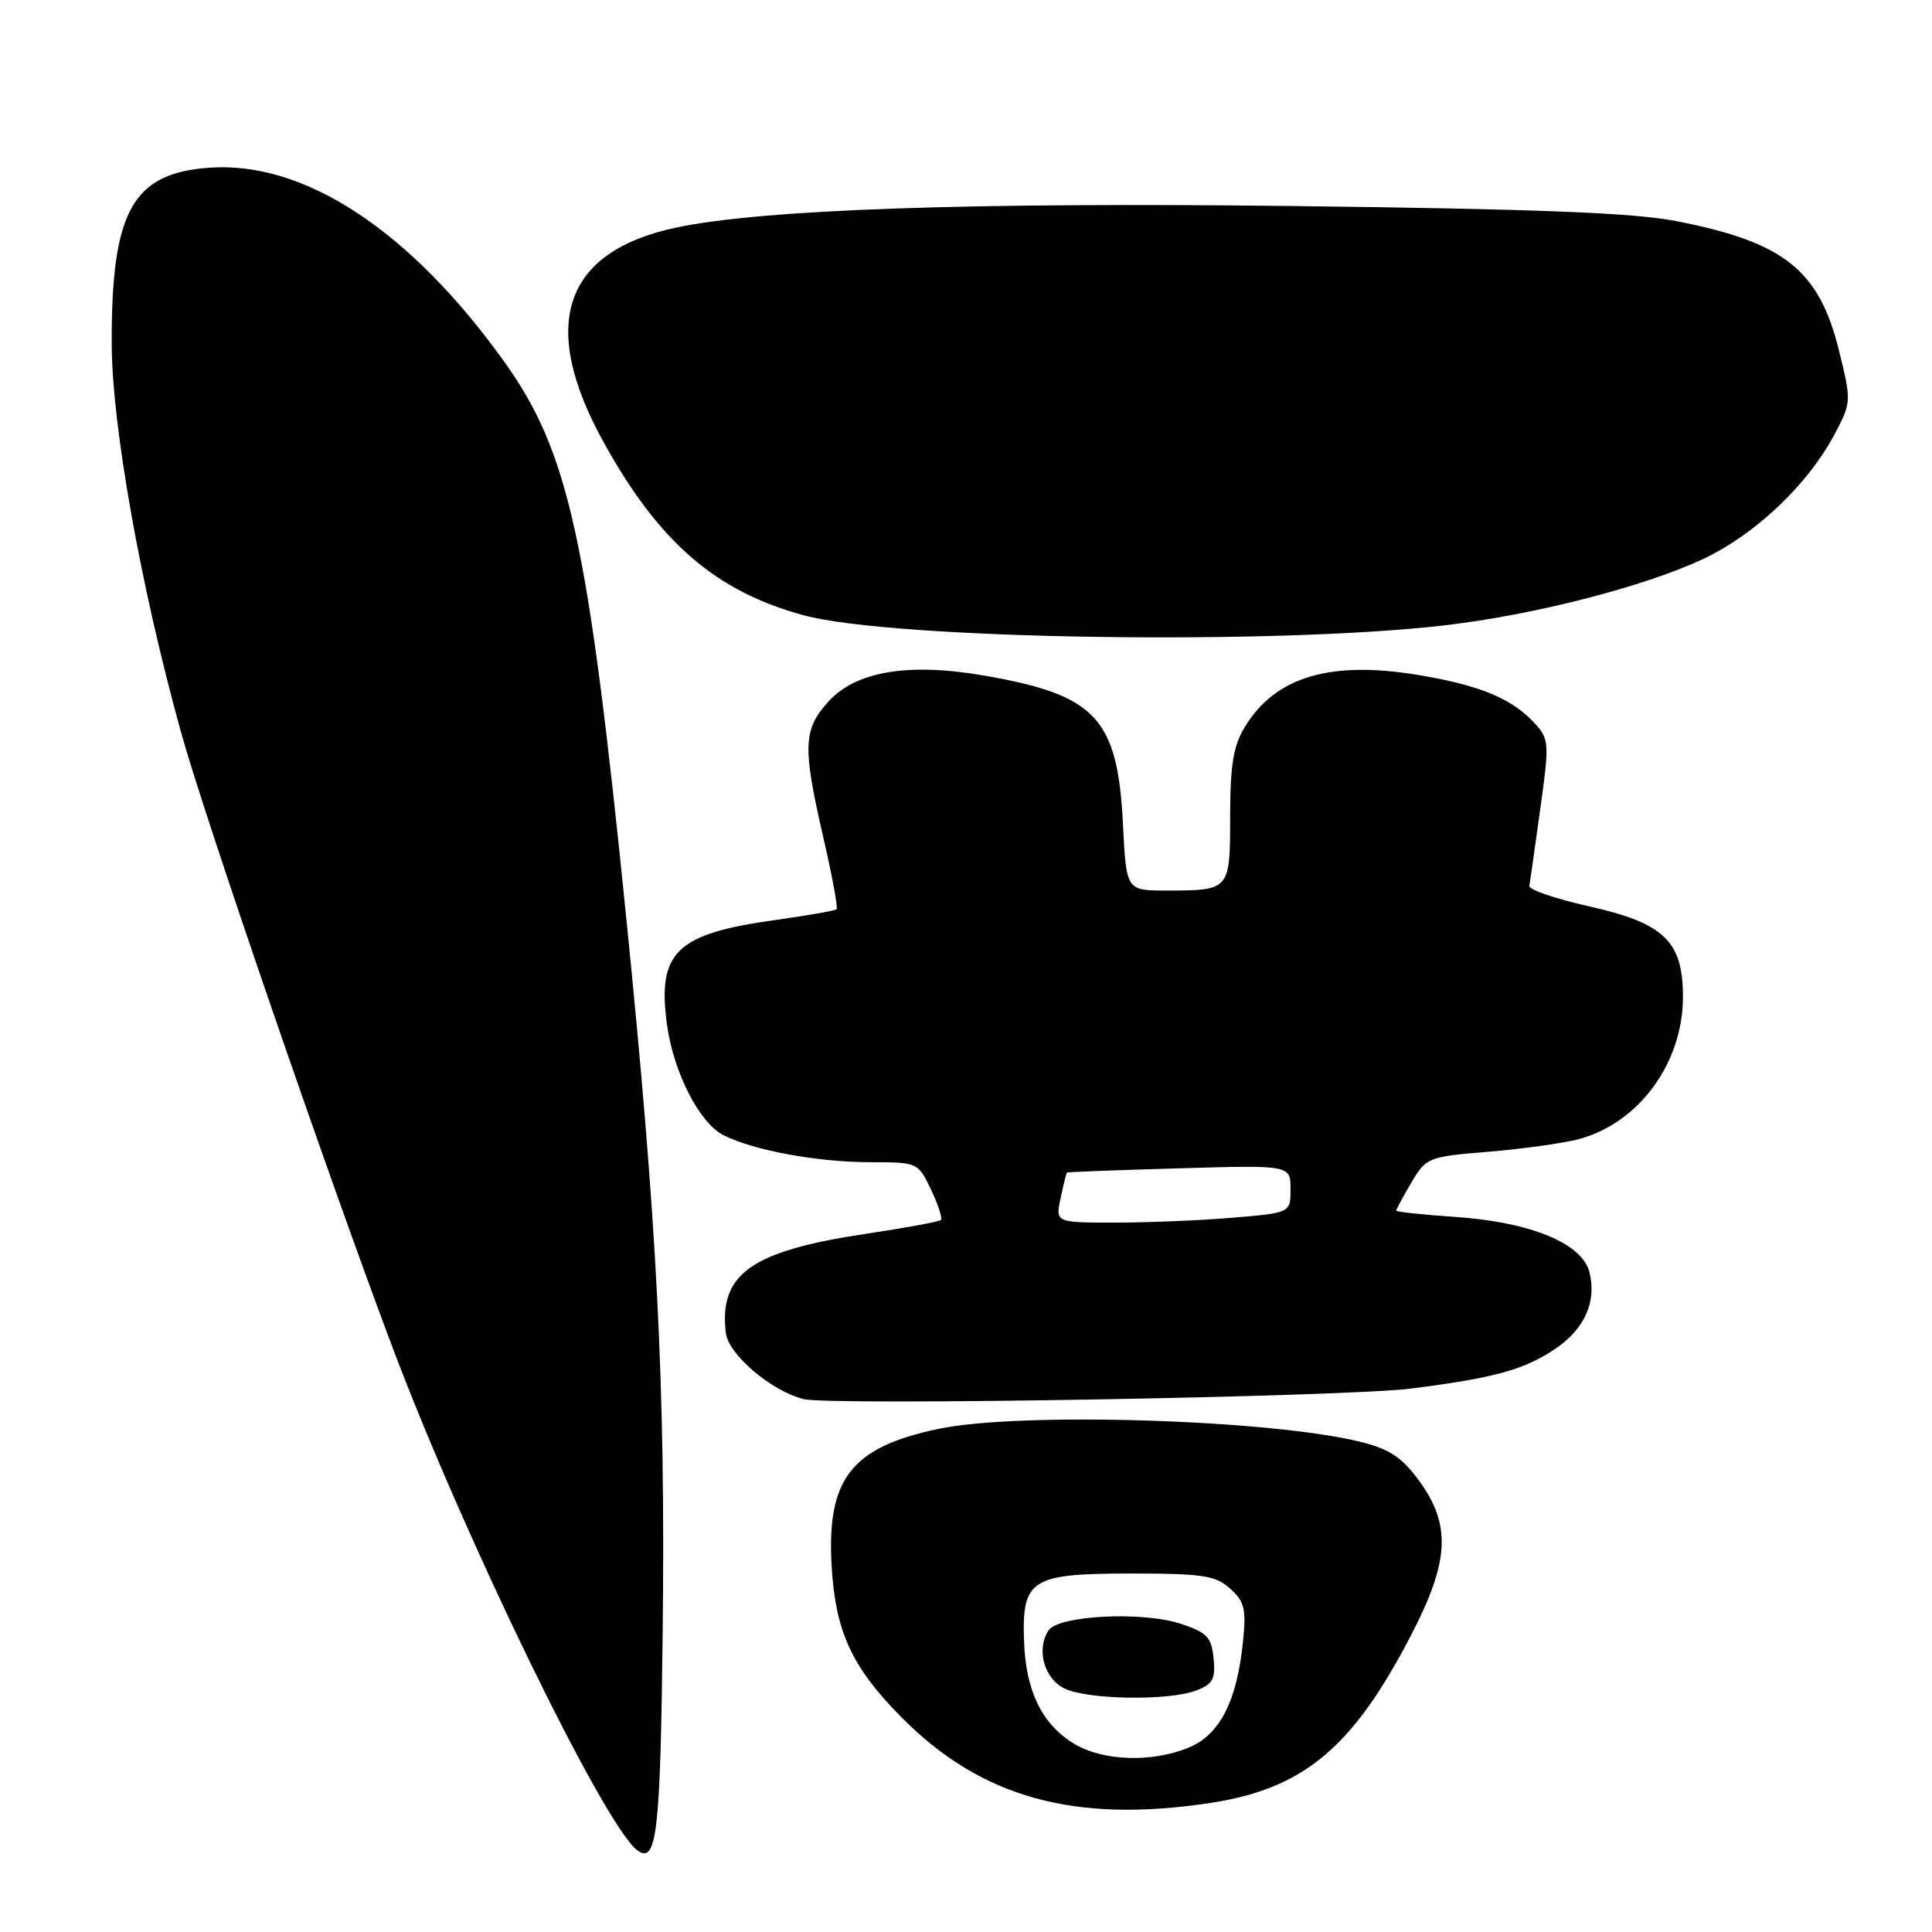 <?xml version="1.0" encoding="UTF-8" standalone="no"?>
<!DOCTYPE svg PUBLIC "-//W3C//DTD SVG 1.1//EN" "http://www.w3.org/Graphics/SVG/1.1/DTD/svg11.dtd" >
<svg xmlns="http://www.w3.org/2000/svg" xmlns:xlink="http://www.w3.org/1999/xlink" version="1.1" viewBox="0 0 256 256">
 <g >
 <path fill="currentColor"
d=" M 87.81 216.20 C 88.18 183.53 87.09 162.26 82.97 121.50 C 77.90 71.34 75.37 59.85 66.76 47.85 C 54.33 30.53 40.33 21.33 27.76 22.22 C 17.55 22.94 14.76 27.97 14.80 45.50 C 14.83 56.37 18.63 77.72 23.98 97.00 C 27.04 108.07 43.19 155.07 51.86 178.14 C 61.38 203.51 80.18 242.15 84.49 245.21 C 87.03 247.01 87.51 242.79 87.81 216.20 Z  M 160.31 238.91 C 172.75 237.03 179.26 231.59 187.04 216.54 C 192.04 206.88 192.29 202.09 188.10 196.29 C 185.82 193.15 184.16 192.03 180.43 191.09 C 168.57 188.10 135.22 187.05 124.37 189.33 C 112.83 191.75 109.55 195.92 110.19 207.40 C 110.68 216.20 112.86 220.92 119.54 227.64 C 130.05 238.21 142.39 241.62 160.31 238.91 Z  M 187.00 183.99 C 198.06 182.58 201.96 181.50 206.09 178.72 C 209.97 176.10 211.59 172.48 210.61 168.57 C 209.65 164.75 202.83 161.94 192.87 161.25 C 188.54 160.96 185.00 160.58 185.00 160.41 C 185.00 160.25 185.91 158.58 187.01 156.70 C 188.98 153.37 189.23 153.27 197.26 152.61 C 201.79 152.23 207.17 151.48 209.20 150.94 C 217.17 148.81 223.00 140.84 223.00 132.10 C 223.00 124.71 220.52 122.32 210.50 120.08 C 206.10 119.09 202.57 117.89 202.65 117.39 C 202.73 116.90 203.38 112.35 204.08 107.28 C 205.30 98.58 205.27 97.95 203.44 95.93 C 200.48 92.66 196.35 90.89 188.47 89.53 C 176.48 87.44 169.05 89.58 164.96 96.30 C 163.42 98.82 163.01 101.34 163.00 108.14 C 163.00 118.00 163.00 118.00 154.54 118.00 C 149.24 118.00 149.24 118.00 148.80 109.25 C 148.10 95.16 145.24 92.09 130.48 89.53 C 120.38 87.77 113.40 88.94 109.75 92.98 C 106.41 96.68 106.33 98.95 109.10 110.99 C 110.26 116.01 111.05 120.28 110.85 120.48 C 110.66 120.67 106.99 121.31 102.71 121.91 C 89.58 123.73 87.07 126.16 88.38 135.77 C 89.25 142.10 92.66 148.78 95.85 150.41 C 99.83 152.43 108.33 154.00 115.36 154.00 C 121.58 154.00 121.64 154.03 123.36 157.62 C 124.31 159.62 124.90 161.43 124.68 161.65 C 124.46 161.88 119.94 162.71 114.65 163.50 C 99.55 165.77 95.27 168.80 96.17 176.59 C 96.51 179.48 102.19 184.32 106.50 185.39 C 110.12 186.28 178.31 185.10 187.00 183.99 Z  M 191.50 82.85 C 203.31 81.47 217.80 77.75 225.61 74.10 C 232.56 70.85 239.53 64.24 243.08 57.56 C 245.33 53.31 245.34 53.21 243.67 46.43 C 241.03 35.76 236.41 32.09 222.13 29.30 C 216.42 28.19 203.66 27.69 171.33 27.30 C 128.61 26.79 101.13 27.74 89.72 30.13 C 74.68 33.27 71.35 42.99 79.97 58.57 C 87.31 71.86 94.81 78.35 106.50 81.53 C 118.22 84.72 168.83 85.51 191.50 82.85 Z  M 142.30 231.04 C 138.06 228.46 135.92 224.06 135.69 217.47 C 135.40 209.25 136.60 208.50 149.93 208.50 C 159.38 208.50 161.07 208.76 163.00 210.50 C 164.91 212.21 165.15 213.22 164.70 217.56 C 163.90 225.41 161.64 229.83 157.57 231.54 C 152.66 233.59 146.13 233.37 142.30 231.04 Z  M 158.50 224.00 C 160.70 223.16 161.08 222.48 160.81 219.75 C 160.54 216.95 159.95 216.32 156.50 215.17 C 151.41 213.48 140.23 214.04 138.92 216.05 C 137.30 218.55 138.34 222.37 141.00 223.71 C 144.00 225.22 154.82 225.40 158.50 224.00 Z  M 140.54 158.75 C 140.92 156.96 141.29 155.44 141.37 155.37 C 141.44 155.29 148.14 155.04 156.25 154.81 C 171.00 154.38 171.00 154.38 171.00 157.54 C 171.00 160.71 171.00 160.71 163.35 161.35 C 159.14 161.71 152.13 162.00 147.77 162.00 C 139.84 162.00 139.84 162.00 140.54 158.75 Z "/>
</g>
</svg>